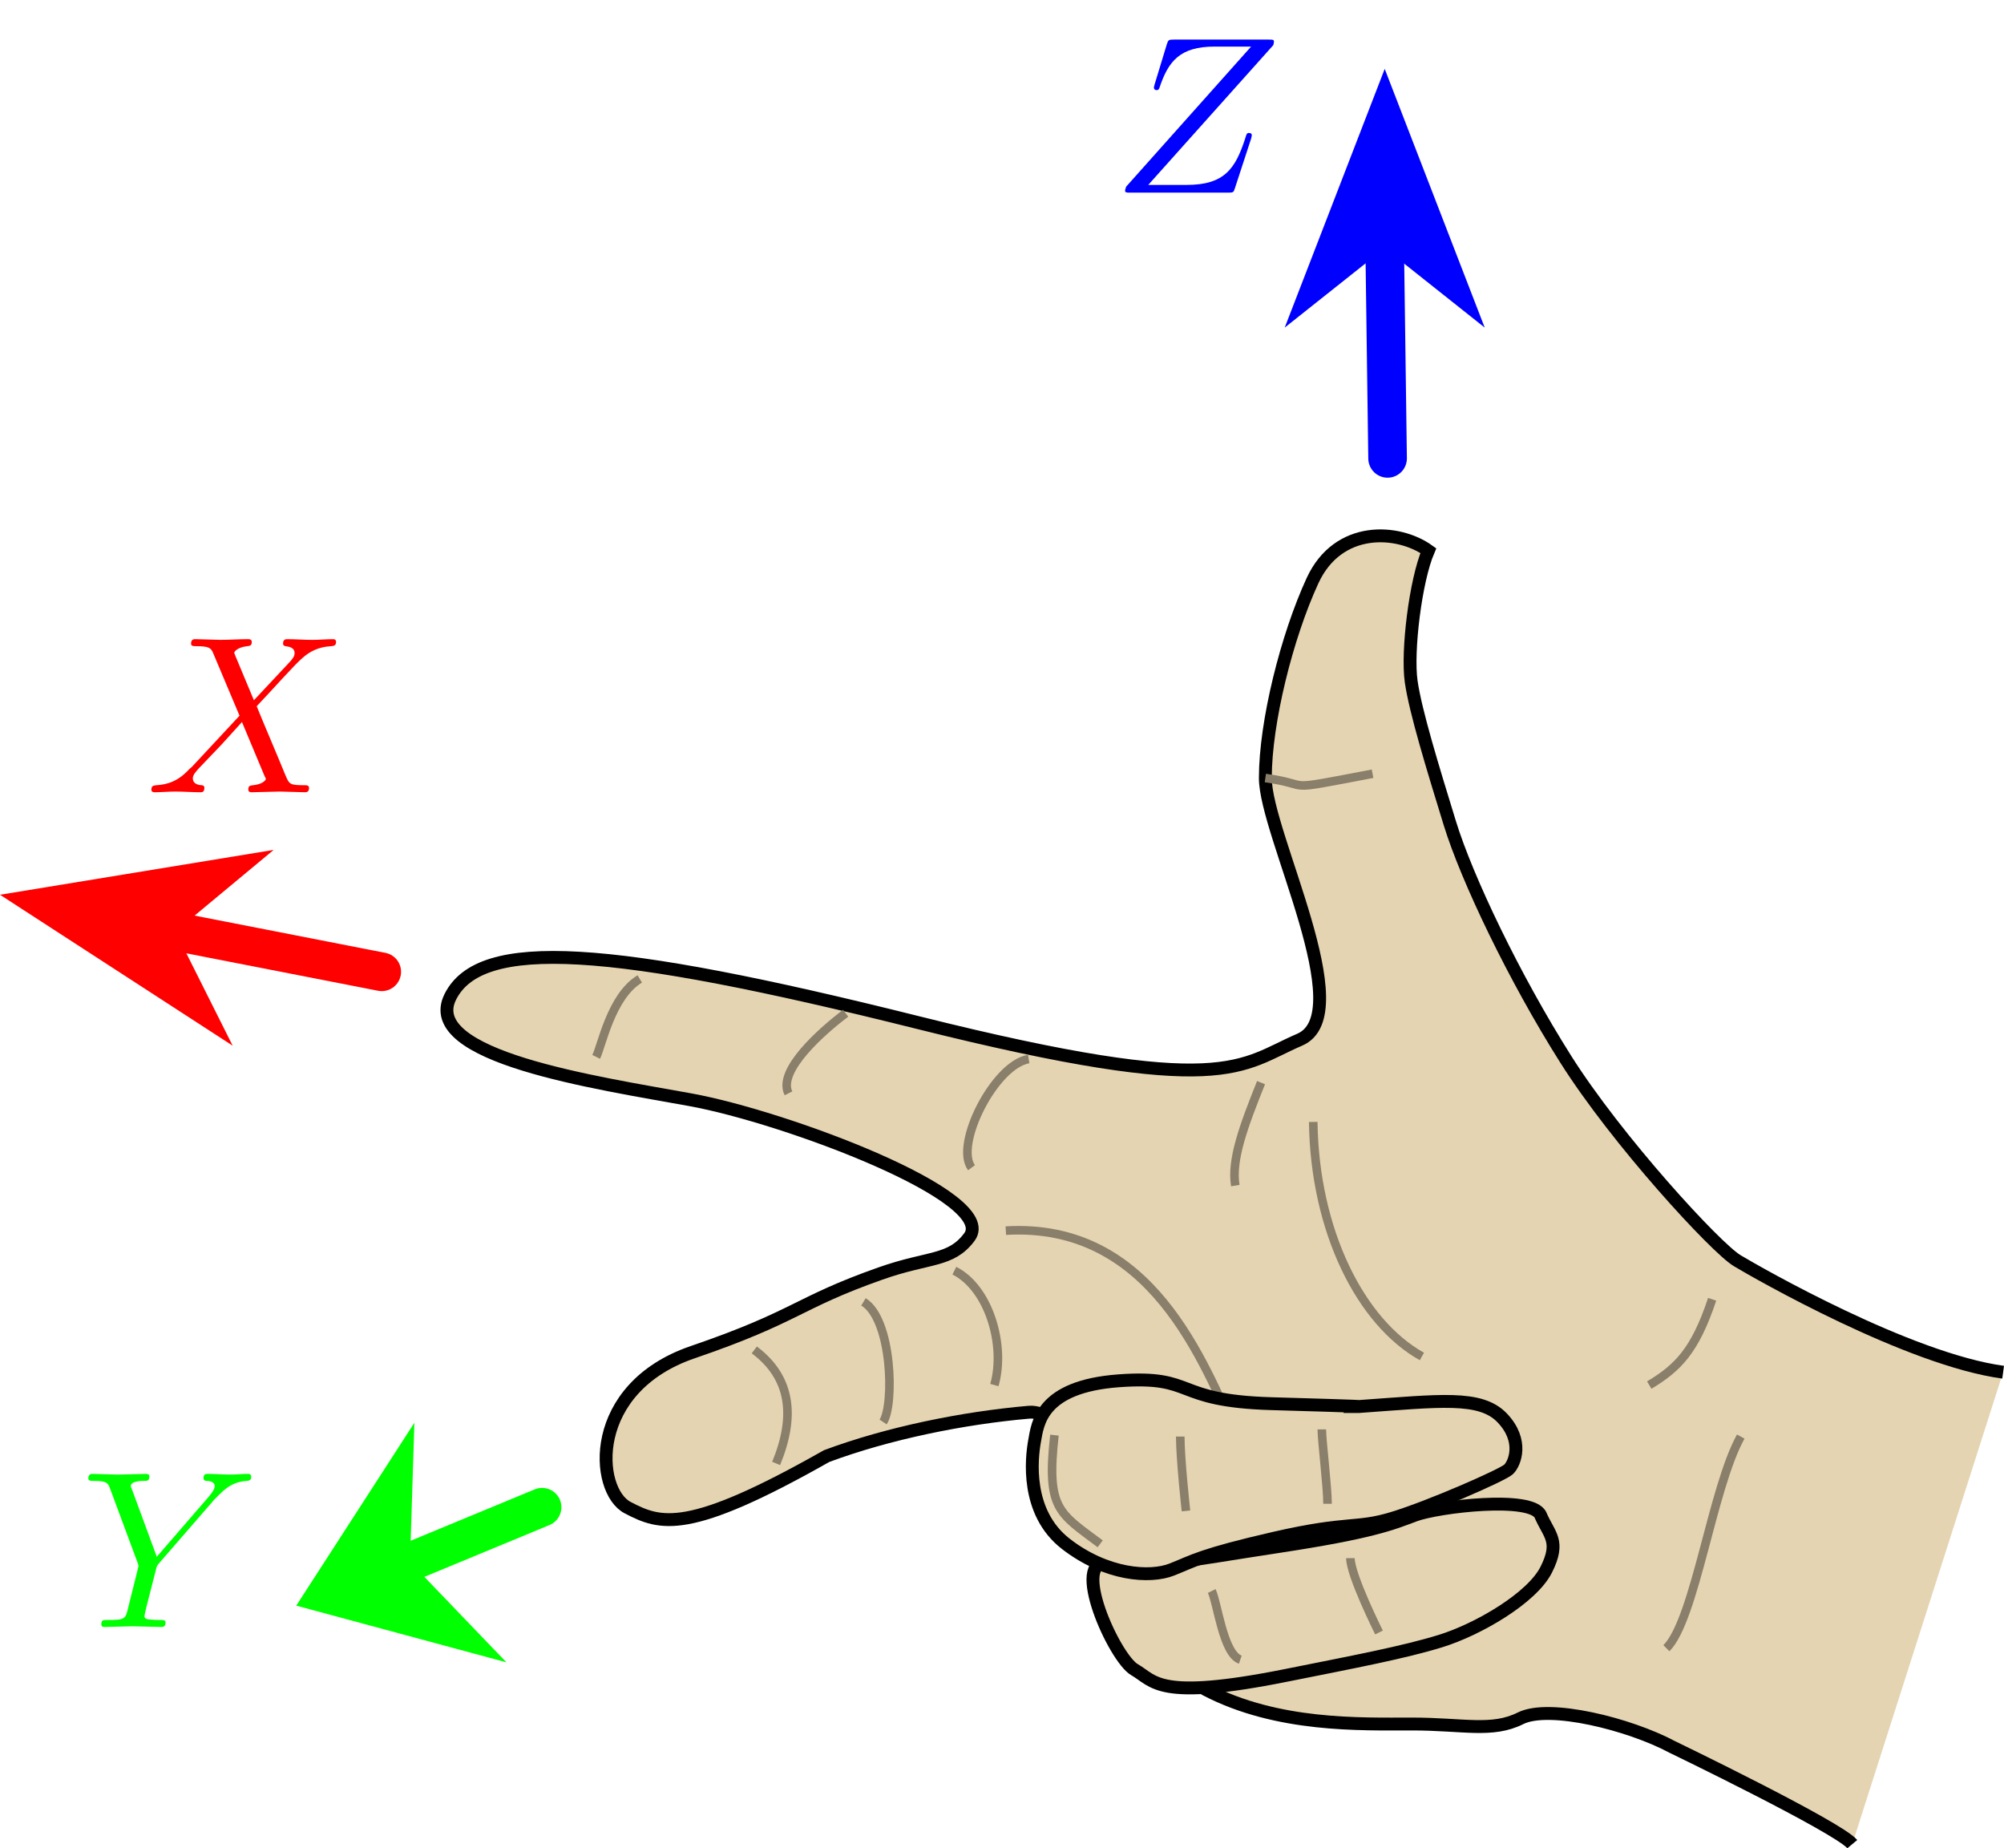 <?xml version="1.0" encoding="UTF-8" standalone="no"?>
<!-- Generator: Adobe Illustrator 13.0.0, SVG Export Plug-In  -->

<svg
   version="1.1"
   x="0px"
   y="0px"
   width="467.185"
   height="430.803"
   viewBox="-21.914 -25.609 467.185 430.803"
   enable-background="new -21.914 -25.609 507 459"
   xml:space="preserve"
   id="svg72"
   sodipodi:docname="right_hand_rule.svg"
   inkscape:version="1.1 (1:1.1+202105261517+ce6663b3b7)"
   xmlns:inkscape="http://www.inkscape.org/namespaces/inkscape"
   xmlns:sodipodi="http://sodipodi.sourceforge.net/DTD/sodipodi-0.dtd"
   xmlns="http://www.w3.org/2000/svg"
   xmlns:svg="http://www.w3.org/2000/svg"
   xmlns:ns0="http://www.iki.fi/pav/software/textext/"><sodipodi:namedview
   id="namedview74"
   pagecolor="#ffffff"
   bordercolor="#666666"
   borderopacity="1.0"
   inkscape:pageshadow="2"
   inkscape:pageopacity="0.0"
   inkscape:pagecheckerboard="0"
   showgrid="false"
   inkscape:zoom="0.82026145"
   inkscape:cx="101.18725"
   inkscape:cy="199.32669"
   inkscape:window-width="1920"
   inkscape:window-height="1022"
   inkscape:window-x="1365"
   inkscape:window-y="0"
   inkscape:window-maximized="1"
   inkscape:current-layer="svg72"
   fit-margin-top="0"
   fit-margin-left="0"
   fit-margin-right="0"
   fit-margin-bottom="0" />
<defs
   id="defs2">
<g
   id="id-12ec0ac8-6beb-4541-b1c3-92c36611b026-9"><symbol
     overflow="visible"
     id="id-29dc76a8-ae6d-49a4-bf29-0870e9d454df-0"><path
       style="stroke:none;stroke-width:0"
       d=""
       id="id-bac3bb00-5978-4cc5-9519-8f3dc7237441-6" /></symbol><symbol
     overflow="visible"
     id="id-06b07c1f-a19d-4aa4-b6fb-596ecd8f40cd-8"><path
       style="stroke:none;stroke-width:0"
       d="M 4.828,-4.094 4,-6.078 c -0.031,-0.078 -0.047,-0.125 -0.047,-0.125 0,-0.062 0.156,-0.25 0.578,-0.297 0.109,-0.016 0.203,-0.016 0.203,-0.188 0,-0.125 -0.125,-0.125 -0.156,-0.125 -0.406,0 -0.828,0.031 -1.25,0.031 -0.25,0 -0.859,-0.031 -1.109,-0.031 -0.062,0 -0.188,0 -0.188,0.203 C 2.031,-6.5 2.141,-6.5 2.266,-6.5 c 0.594,0 0.656,0.094 0.75,0.312 l 1.172,2.781 -2.109,2.266 -0.125,0.109 C 1.469,-0.5 1,-0.344 0.484,-0.312 c -0.125,0.016 -0.219,0.016 -0.219,0.203 0,0.016 0,0.109 0.141,0.109 0.297,0 0.625,-0.031 0.922,-0.031 C 1.703,-0.031 2.094,0 2.453,0 2.516,0 2.625,0 2.625,-0.203 2.625,-0.297 2.531,-0.312 2.516,-0.312 c -0.094,0 -0.406,-0.031 -0.406,-0.312 0,-0.156 0.156,-0.312 0.266,-0.438 L 3.406,-2.141 4.297,-3.125 l 1,2.391 c 0.047,0.109 0.062,0.109 0.062,0.141 0,0.078 -0.203,0.25 -0.578,0.281 C 4.672,-0.297 4.578,-0.297 4.578,-0.125 4.578,0 4.688,0 4.719,0 5,0 5.703,-0.031 5.984,-0.031 6.234,-0.031 6.844,0 7.094,0 c 0.062,0 0.188,0 0.188,-0.188 0,-0.125 -0.109,-0.125 -0.188,-0.125 -0.656,0 -0.688,-0.031 -0.859,-0.438 C 5.859,-1.672 5.188,-3.234 4.953,-3.828 5.625,-4.531 6.672,-5.719 7,-5.984 7.281,-6.234 7.672,-6.469 8.266,-6.5 c 0.125,-0.016 0.219,-0.016 0.219,-0.203 0,0 0,-0.109 -0.125,-0.109 -0.297,0 -0.641,0.031 -0.938,0.031 -0.375,0 -0.75,-0.031 -1.109,-0.031 -0.062,0 -0.188,0 -0.188,0.203 0,0.062 0.047,0.094 0.109,0.109 0.094,0.016 0.406,0.031 0.406,0.312 0,0.141 -0.109,0.266 -0.188,0.359 z m 0,0"
       id="id-3547d226-af4c-460b-864d-f22ed03d1982-7" /></symbol></g><g
   id="id-4f23ad7b-ae5e-48bc-81ad-757d542b0270-3"
   style="fill:#ff0000;stroke-width:0"><symbol
     overflow="visible"
     id="id-f1df6218-84cb-4f36-9ad6-eef582128e0a-2"
     style="fill:#ff0000;stroke-width:0"><path
       style="fill:#ff0000;stroke:#ff0000;stroke-width:0"
       d=""
       id="id-d99494e2-d17f-4a7f-8969-b1e691e34055-6" /></symbol><symbol
     overflow="visible"
     id="id-b13119ed-c365-4128-b67f-2667f5869db6-5"
     style="fill:#ff0000;stroke-width:0"><path
       style="fill:#ff0000;stroke:#ff0000;stroke-width:0"
       d="M 5.953,-5.672 6.094,-5.812 C 6.391,-6.109 6.719,-6.453 7.391,-6.5 7.5,-6.516 7.594,-6.516 7.594,-6.688 c 0,-0.078 -0.047,-0.125 -0.125,-0.125 -0.266,0 -0.547,0.031 -0.812,0.031 -0.344,0 -0.688,-0.031 -1,-0.031 -0.062,0 -0.188,0 -0.188,0.188 0,0.109 0.094,0.125 0.141,0.125 0.078,0 0.359,0.016 0.359,0.234 0,0.172 -0.234,0.422 -0.266,0.469 L 3.391,-3.125 2.297,-6.094 C 2.234,-6.234 2.234,-6.25 2.234,-6.266 2.234,-6.5 2.719,-6.5 2.828,-6.5 c 0.125,0 0.234,0 0.234,-0.203 0,-0.109 -0.125,-0.109 -0.156,-0.109 -0.281,0 -0.969,0.031 -1.25,0.031 -0.25,0 -0.875,-0.031 -1.125,-0.031 -0.047,0 -0.188,0 -0.188,0.203 C 0.344,-6.5 0.453,-6.5 0.578,-6.5 c 0.594,0 0.641,0.094 0.734,0.344 L 2.531,-2.875 c 0.016,0.031 0.047,0.141 0.047,0.156 0,0.031 -0.406,1.641 -0.453,1.828 C 2,-0.344 1.984,-0.312 1.188,-0.312 c -0.188,0 -0.266,0 -0.266,0.203 C 0.922,0 1.031,0 1.062,0 c 0.266,0 0.969,-0.031 1.25,-0.031 0.281,0 1,0.031 1.281,0.031 0.062,0 0.188,0 0.188,-0.203 C 3.781,-0.312 3.688,-0.312 3.5,-0.312 c -0.016,0 -0.203,0 -0.375,-0.016 C 2.906,-0.344 2.844,-0.375 2.844,-0.484 c 0,-0.078 0.094,-0.422 0.141,-0.625 l 0.359,-1.406 c 0.047,-0.203 0.062,-0.219 0.141,-0.312 z m 0,0"
       id="id-5830b27b-2bc0-48eb-9659-7eed45162f59-2" /></symbol></g></defs>
<path
   fill="#e5d4b1"
   stroke="#000000"
   stroke-width="3"
   d="m 445.068,294.235 c -22,-3 -57,-23 -62,-26 -5,-3 -28,-28 -40,-47 -12,-19 -23,-42 -27,-55 -4,-13 -8,-26 -9,-33 -1,-7 1,-23.5 4,-30.5 -7,-5 -21,-6 -27,7 -6,13 -11,33 -11,46 0,13 22,55 8,61 -14,6 -17,14 -89,-4 -72,-18 -102,-20 -109,-6 -7,14 34,20 56,24 22,4 72.021,22.634 65,32 -4.35,5.802 -9.375,4.488 -20.709,8.488 -19.611,6.922 -19.308,9.966 -43.791,18.345 -24.433,8.362 -22.843,32.226 -15.167,36.23 7.676,4.004 14.016,6.342 46.386,-12.013 14.35,-5.34 31.782,-8.885 47.115,-10.218 15.333,-1.333 24.668,56 41.334,64.667 16.666,8.667 35.999,8 47.999,8 12,0 18.666,2.001 25.333,-1.333 6.667,-3.334 25.334,1.332 35.334,6.666 0,0 38.667,18.667 42,22.667"
   id="path4" />
<path
   fill="none"
   stroke="#897f6a"
   stroke-width="2"
   d="m 212.569,261.234 c 33.999,-1.999 45.999,30.667 53.999,48.001"
   id="path6" />
<path
   fill="none"
   stroke="#897f6a"
   stroke-width="2"
   d="m 284.235,235.9 c 0.334,25.334 11.001,46.668 25.333,54.666"
   id="path8" />
<path
   fill="none"
   stroke="#897f6a"
   stroke-width="2"
   d="m 217.902,221.234 c -8,1.333 -17.333,20 -13.333,25.333"
   id="path10" />
<path
   fill="none"
   stroke="#897f6a"
   stroke-width="2"
   d="m 175.235,210.567 c -5.333,4 -16,13.333 -13.333,18.667"
   id="path12" />
<path
   fill="none"
   stroke="#897f6a"
   stroke-width="2"
   d="m 127.235,202.567 c -6.667,4 -8.834,15.501 -10.167,18.167"
   id="path14" />
<path
   fill="none"
   stroke="#897f6a"
   stroke-width="2"
   d="m 200.569,270.568 c 8,4 12,17.332 9.333,26.666"
   id="path16" />
<path
   fill="none"
   stroke="#897f6a"
   stroke-width="2"
   d="m 179.382,277.84 c 6.667,4 7.248,23.993 4.581,27.993"
   id="path18" />
<path
   fill="none"
   stroke="#897f6a"
   stroke-width="2"
   d="m 153.934,289.037 c 8.648,6.485 9.591,15.534 5.089,26.466"
   id="path20" />
<path
   fill="none"
   stroke="#897f6a"
   stroke-width="2"
   d="m 272.068,226.735 c -4,10 -7,18 -6,24"
   id="path22" />
<path
   fill="none"
   stroke="#897f6a"
   stroke-width="2"
   d="m 273.068,155.735 c 11.947,1.707 2.677,3.252 25,-1"
   id="path24" />
<path
   fill="none"
   stroke="#897f6a"
   stroke-width="2"
   d="m 377.235,277.235 c -4,12 -8,15.999 -14.667,19.999"
   id="path26" />
<path
   fill="#e5d4b1"
   stroke="#000000"
   stroke-width="3"
   d="m 277.902,364.902 c 15.905,-3.181 27.334,-5.333 36,-8 8.666,-2.667 21.332,-10.001 24.666,-16.667 3.334,-6.666 0.667,-7.999 -1.333,-12.666 -2,-4.667 -23.999,-2 -29.333,0 -5.334,2 -10,4 -32,7.333 -22,3.333 -28,5 -39.334,3.666 -9.292,-1.094 1.335,22.333 6.001,25 4.666,2.667 5.333,7.334 35.333,1.334 z"
   id="path28" />
<path
   fill="#e5d4b1"
   stroke="#000000"
   stroke-width="3"
   d="m 294.87,302.235 c 18.897,-1.333 28.348,-2.666 33.435,2.667 5.087,5.333 2.906,10.667 1.453,12 -1.453,1.333 -18.171,8.666 -26.893,11.333 -8.723,2.667 -10.176,0.667 -27.619,4.667 -17.444,4 -18.897,5.333 -23.986,7.333 -5.088,2 -15.263,1.333 -24.711,-6 -9.449,-7.333 -7.996,-20 -7.269,-24 0.727,-4 1.455,-12.667 19.625,-14 18.17,-1.333 12.354,4.666 35.614,5.333 23.258,0.667 20.351,0.667 20.351,0.667 z"
   id="path30" />
<path
   fill="none"
   stroke="#897f6a"
   stroke-width="2"
   d="m 223.901,308.902 c -1.923,17.305 1.109,18.166 10.667,25.333"
   id="path32" />
<path
   fill="none"
   stroke="#897f6a"
   stroke-width="2"
   d="m 253.235,309.234 c 0,5.333 1.333,17.333 1.333,17.333"
   id="path34" />
<path
   fill="none"
   stroke="#897f6a"
   stroke-width="2"
   d="m 286.235,307.567 c 0,2.667 1.334,13.333 1.334,17.333"
   id="path36" />
<path
   fill="none"
   stroke="#897f6a"
   stroke-width="2"
   d="m 292.901,337.569 c 0,4 6.667,17.333 6.667,17.333"
   id="path38" />
<path
   fill="none"
   stroke="#897f6a"
   stroke-width="2"
   d="m 260.568,345.235 c 1.333,2.667 2.667,14.666 6.667,16"
   id="path40" />
<path
   fill="none"
   stroke="#897f6a"
   stroke-width="2"
   d="m 383.901,309.235 c -6.666,12 -10.666,42.668 -17.333,49.334"
   id="path42" />
<line
   fill="none"
   stroke="#963C96"
   stroke-width="9"
   stroke-linecap="round"
   x1="301.568"
   y1="81.235"
   x2="300.9"
   y2="32.235"
   id="line44"
   style="fill:#0000ff;stroke:#0000ff;stroke-opacity:1;fill-opacity:1" />
<polygon
   fill="#963C96"
   points="322.814,0 346.127,60.3 322.814,41.788 299.501,60.3 "
   id="polygon46"
   style="fill:#0000ff;fill-opacity:1"
   transform="translate(-21.914,-9.553)" />
<line
   fill="none"
   stroke="#2828FF"
   stroke-width="9"
   stroke-linecap="round"
   x1="67.082"
   y1="200.907"
   x2="18.986"
   y2="191.514"
   id="line48"
   style="stroke:#ff0000;stroke-opacity:1" />
<polygon
   fill="#2828FF"
   points="0,192.5 63.799,182.044 40.9,201.067 54.24,227.68 "
   id="polygon50"
   style="fill:#ff0000;fill-opacity:1"
   transform="translate(-21.914,-9.553)" />
<line
   fill="none"
   stroke="#E12828"
   stroke-width="9"
   stroke-linecap="round"
   x1="104.463"
   y1="325.702"
   x2="73.671"
   y2="338.452"
   id="line52"
   style="fill:#00ff00;stroke:#00ff00;stroke-opacity:1;fill-opacity:1" />
<polygon
   fill="#E12828"
   points="69.063,358.197 96.605,315.568 95.585,348.005 118.064,371.413 "
   id="polygon54"
   style="fill:#00ff00;fill-opacity:1"
   transform="translate(-21.914,-9.553)" />



<g
   transform="matrix(5.238,0,0,5.238,13.381,123.374)"
   ns0:version="1.4.0"
   ns0:texconverter="pdflatex"
   ns0:pdfconverter="inkscape"
   ns0:text="$X$"
   ns0:preamble="/home/taihu/.config/inkscape/extensions/textext/default_packages.tex"
   ns0:scale="2.0"
   ns0:alignment="middle center"
   ns0:jacobian_sqrt="2.66666"
   id="g28832"
   style="fill:#ff0000"><defs
   id="id-52771590-019f-4d7d-88bd-b39563839b08">
    <g
   id="id-12ec0ac8-6beb-4541-b1c3-92c36611b026">
      <symbol
   overflow="visible"
   id="id-29dc76a8-ae6d-49a4-bf29-0870e9d454df">
        <path
   style="stroke:none;stroke-width:0"
   d=""
   id="id-bac3bb00-5978-4cc5-9519-8f3dc7237441" />
      </symbol>
      <symbol
   overflow="visible"
   id="id-06b07c1f-a19d-4aa4-b6fb-596ecd8f40cd">
        <path
   style="stroke:none;stroke-width:0"
   d="M 4.828,-4.094 4,-6.078 c -0.031,-0.078 -0.047,-0.125 -0.047,-0.125 0,-0.062 0.156,-0.25 0.578,-0.297 0.109,-0.016 0.203,-0.016 0.203,-0.188 0,-0.125 -0.125,-0.125 -0.156,-0.125 -0.406,0 -0.828,0.031 -1.25,0.031 -0.25,0 -0.859,-0.031 -1.109,-0.031 -0.062,0 -0.188,0 -0.188,0.203 C 2.031,-6.5 2.141,-6.5 2.266,-6.5 c 0.594,0 0.656,0.094 0.75,0.312 l 1.172,2.781 -2.109,2.266 -0.125,0.109 C 1.469,-0.5 1,-0.344 0.484,-0.312 c -0.125,0.016 -0.219,0.016 -0.219,0.203 0,0.016 0,0.109 0.141,0.109 0.297,0 0.625,-0.031 0.922,-0.031 C 1.703,-0.031 2.094,0 2.453,0 2.516,0 2.625,0 2.625,-0.203 2.625,-0.297 2.531,-0.312 2.516,-0.312 c -0.094,0 -0.406,-0.031 -0.406,-0.312 0,-0.156 0.156,-0.312 0.266,-0.438 L 3.406,-2.141 4.297,-3.125 l 1,2.391 c 0.047,0.109 0.062,0.109 0.062,0.141 0,0.078 -0.203,0.25 -0.578,0.281 C 4.672,-0.297 4.578,-0.297 4.578,-0.125 4.578,0 4.688,0 4.719,0 5,0 5.703,-0.031 5.984,-0.031 6.234,-0.031 6.844,0 7.094,0 c 0.062,0 0.188,0 0.188,-0.188 0,-0.125 -0.109,-0.125 -0.188,-0.125 -0.656,0 -0.688,-0.031 -0.859,-0.438 C 5.859,-1.672 5.188,-3.234 4.953,-3.828 5.625,-4.531 6.672,-5.719 7,-5.984 7.281,-6.234 7.672,-6.469 8.266,-6.5 c 0.125,-0.016 0.219,-0.016 0.219,-0.203 0,0 0,-0.109 -0.125,-0.109 -0.297,0 -0.641,0.031 -0.938,0.031 -0.375,0 -0.75,-0.031 -1.109,-0.031 -0.062,0 -0.188,0 -0.188,0.203 0,0.062 0.047,0.094 0.109,0.109 0.094,0.016 0.406,0.031 0.406,0.312 0,0.141 -0.109,0.266 -0.188,0.359 z m 0,0"
   id="id-3547d226-af4c-460b-864d-f22ed03d1982" />
      </symbol>
    </g>
  </defs>
  <g
   id="id-70ac958c-2efe-4791-9adf-91dda735f978"
   transform="translate(-148.978,-127.953)"
   style="fill:#ff0000">
    <g
   style="fill:#ff0000"
   id="id-47e68dac-524f-4368-a09b-fc91cca120f9">
      <g
   id="id-fa2aa92f-00aa-4218-b075-483b752fe9e1"
   transform="translate(148.712,134.765)"
   style="fill:#ff0000">
        <path
   style="color:#000000;fill:#ff0000;-inkscape-stroke:none"
   d="M 4.828,-4.094 4,-6.078 c -0.031,-0.078 -0.047,-0.125 -0.047,-0.125 0,-0.062 0.156,-0.25 0.578,-0.297 0.109,-0.016 0.203,-0.016 0.203,-0.188 0,-0.125 -0.125,-0.125 -0.156,-0.125 -0.406,0 -0.828,0.031 -1.25,0.031 -0.25,0 -0.859,-0.031 -1.109,-0.031 -0.062,0 -0.188,0 -0.188,0.203 C 2.031,-6.5 2.141,-6.5 2.266,-6.5 c 0.594,0 0.656,0.094 0.75,0.312 l 1.172,2.781 -2.109,2.266 -0.125,0.109 C 1.469,-0.5 1,-0.344 0.484,-0.312 c -0.125,0.016 -0.219,0.016 -0.219,0.203 0,0.016 0,0.109 0.141,0.109 0.297,0 0.625,-0.031 0.922,-0.031 C 1.703,-0.031 2.094,0 2.453,0 2.516,0 2.625,0 2.625,-0.203 2.625,-0.297 2.531,-0.312 2.516,-0.312 c -0.094,0 -0.406,-0.031 -0.406,-0.312 0,-0.156 0.156,-0.312 0.266,-0.438 L 3.406,-2.141 4.297,-3.125 l 1,2.391 c 0.047,0.109 0.062,0.109 0.062,0.141 0,0.078 -0.203,0.25 -0.578,0.281 C 4.672,-0.297 4.578,-0.297 4.578,-0.125 4.578,0 4.688,0 4.719,0 5,0 5.703,-0.031 5.984,-0.031 6.234,-0.031 6.844,0 7.094,0 c 0.062,0 0.188,0 0.188,-0.188 0,-0.125 -0.109,-0.125 -0.188,-0.125 -0.656,0 -0.688,-0.031 -0.859,-0.438 C 5.859,-1.672 5.188,-3.234 4.953,-3.828 5.625,-4.531 6.672,-5.719 7,-5.984 7.281,-6.234 7.672,-6.469 8.266,-6.5 c 0.125,-0.016 0.219,-0.016 0.219,-0.203 0,0 0,-0.109 -0.125,-0.109 -0.297,0 -0.641,0.031 -0.938,0.031 -0.375,0 -0.75,-0.031 -1.109,-0.031 -0.062,0 -0.188,0 -0.188,0.203 0,0.062 0.047,0.094 0.109,0.109 0.094,0.016 0.406,0.031 0.406,0.312 0,0.141 -0.109,0.266 -0.188,0.359 z m 0,0"
   id="id-fc3b614b-221d-4995-a9da-2f3458954f89" />
      </g>
    </g>
  </g>
</g><g
   transform="matrix(5.238,0,0,5.238,-1.321,317.937)"
   ns0:version="1.4.0"
   ns0:texconverter="pdflatex"
   ns0:pdfconverter="inkscape"
   ns0:text="$Y$"
   ns0:preamble="/home/taihu/.config/inkscape/extensions/textext/default_packages.tex"
   ns0:scale="3.9288058470146177"
   ns0:alignment="middle center"
   ns0:jacobian_sqrt="5.23839"
   style="fill:#00ff00;stroke-width:0"
   id="g28832-6"><defs
   id="id-493a9eba-bdc8-4a21-8a3e-5a478562781d"
   style="fill:#ff0000;stroke-width:0">
    <g
   id="id-4f23ad7b-ae5e-48bc-81ad-757d542b0270"
   style="fill:#ff0000;stroke-width:0">
      <symbol
   overflow="visible"
   id="id-f1df6218-84cb-4f36-9ad6-eef582128e0a"
   style="fill:#ff0000;stroke-width:0">
        <path
   style="fill:#ff0000;stroke:#ff0000;stroke-width:0"
   d=""
   id="id-d99494e2-d17f-4a7f-8969-b1e691e34055" />
      </symbol>
      <symbol
   overflow="visible"
   id="id-b13119ed-c365-4128-b67f-2667f5869db6"
   style="fill:#ff0000;stroke-width:0">
        <path
   style="fill:#ff0000;stroke:#ff0000;stroke-width:0"
   d="M 5.953,-5.672 6.094,-5.812 C 6.391,-6.109 6.719,-6.453 7.391,-6.5 7.5,-6.516 7.594,-6.516 7.594,-6.688 c 0,-0.078 -0.047,-0.125 -0.125,-0.125 -0.266,0 -0.547,0.031 -0.812,0.031 -0.344,0 -0.688,-0.031 -1,-0.031 -0.062,0 -0.188,0 -0.188,0.188 0,0.109 0.094,0.125 0.141,0.125 0.078,0 0.359,0.016 0.359,0.234 0,0.172 -0.234,0.422 -0.266,0.469 L 3.391,-3.125 2.297,-6.094 C 2.234,-6.234 2.234,-6.25 2.234,-6.266 2.234,-6.5 2.719,-6.5 2.828,-6.5 c 0.125,0 0.234,0 0.234,-0.203 0,-0.109 -0.125,-0.109 -0.156,-0.109 -0.281,0 -0.969,0.031 -1.25,0.031 -0.25,0 -0.875,-0.031 -1.125,-0.031 -0.047,0 -0.188,0 -0.188,0.203 C 0.344,-6.5 0.453,-6.5 0.578,-6.5 c 0.594,0 0.641,0.094 0.734,0.344 L 2.531,-2.875 c 0.016,0.031 0.047,0.141 0.047,0.156 0,0.031 -0.406,1.641 -0.453,1.828 C 2,-0.344 1.984,-0.312 1.188,-0.312 c -0.188,0 -0.266,0 -0.266,0.203 C 0.922,0 1.031,0 1.062,0 c 0.266,0 0.969,-0.031 1.25,-0.031 0.281,0 1,0.031 1.281,0.031 0.062,0 0.188,0 0.188,-0.203 C 3.781,-0.312 3.688,-0.312 3.5,-0.312 c -0.016,0 -0.203,0 -0.375,-0.016 C 2.906,-0.344 2.844,-0.375 2.844,-0.484 c 0,-0.078 0.094,-0.422 0.141,-0.625 l 0.359,-1.406 c 0.047,-0.203 0.062,-0.219 0.141,-0.312 z m 0,0"
   id="id-5830b27b-2bc0-48eb-9659-7eed45162f59" />
      </symbol>
    </g>
  </defs>
  <g
   id="id-89af6e59-18fe-4982-99cf-0b9504919d20"
   transform="translate(-149.056,-127.953)"
   style="fill:#00ff00;stroke-width:0">
    <g
   style="fill:#00ff00;stroke-width:0"
   id="id-81e11b0e-dce7-4b25-a55a-aac95c0715cc">
      <g
   id="id-0fbc51ba-b49f-4dd2-bdff-83867bc70b28"
   transform="translate(148.712,134.765)"
   style="fill:#00ff00;stroke-width:0">
        <path
   style="color:#000000;fill:#00ff00;stroke-width:0;-inkscape-stroke:none"
   d="M 5.953,-5.672 6.094,-5.812 C 6.391,-6.109 6.719,-6.453 7.391,-6.5 7.5,-6.516 7.594,-6.516 7.594,-6.688 c 0,-0.078 -0.047,-0.125 -0.125,-0.125 -0.266,0 -0.547,0.031 -0.812,0.031 -0.344,0 -0.688,-0.031 -1,-0.031 -0.062,0 -0.188,0 -0.188,0.188 0,0.109 0.094,0.125 0.141,0.125 0.078,0 0.359,0.016 0.359,0.234 0,0.172 -0.234,0.422 -0.266,0.469 L 3.391,-3.125 2.297,-6.094 C 2.234,-6.234 2.234,-6.25 2.234,-6.266 2.234,-6.5 2.719,-6.5 2.828,-6.5 c 0.125,0 0.234,0 0.234,-0.203 0,-0.109 -0.125,-0.109 -0.156,-0.109 -0.281,0 -0.969,0.031 -1.25,0.031 -0.25,0 -0.875,-0.031 -1.125,-0.031 -0.047,0 -0.188,0 -0.188,0.203 C 0.344,-6.5 0.453,-6.5 0.578,-6.5 c 0.594,0 0.641,0.094 0.734,0.344 L 2.531,-2.875 c 0.016,0.031 0.047,0.141 0.047,0.156 0,0.031 -0.406,1.641 -0.453,1.828 C 2,-0.344 1.984,-0.312 1.188,-0.312 c -0.188,0 -0.266,0 -0.266,0.203 C 0.922,0 1.031,0 1.062,0 c 0.266,0 0.969,-0.031 1.25,-0.031 0.281,0 1,0.031 1.281,0.031 0.062,0 0.188,0 0.188,-0.203 C 3.781,-0.312 3.688,-0.312 3.5,-0.312 c -0.016,0 -0.203,0 -0.375,-0.016 C 2.906,-0.344 2.844,-0.375 2.844,-0.484 c 0,-0.078 0.094,-0.422 0.141,-0.625 l 0.359,-1.406 c 0.047,-0.203 0.062,-0.219 0.141,-0.312 z m 0,0"
   id="id-a4cf79c5-3403-48d2-8de7-d2e6f7a93af1" />
      </g>
    </g>
  </g>
</g><g
   transform="matrix(5.238,0,0,5.238,240.372,-16.385)"
   ns0:version="1.4.0"
   ns0:texconverter="pdflatex"
   ns0:pdfconverter="inkscape"
   ns0:text="$Z$"
   ns0:preamble="/home/taihu/.config/inkscape/extensions/textext/default_packages.tex"
   ns0:scale="3.9288058470146177"
   ns0:alignment="middle center"
   ns0:jacobian_sqrt="5.23839"
   style="fill:#0000ff;stroke-width:0"
   id="g28832-6-3"><defs
   id="id-8e4050bd-eaa6-4475-9ee6-85f9554fe41d"
   style="fill:#ff0000;stroke-width:0">
    <g
   id="id-525d8bdd-d64a-4eda-be7a-25648e685542"
   style="fill:#ff0000;stroke-width:0">
      <symbol
   overflow="visible"
   id="id-17926a26-9aa8-4b1b-bd5d-4b3d221d3f2d"
   style="fill:#ff0000;stroke-width:0">
        <path
   style="fill:#ff0000;stroke:#ff0000;stroke-width:0"
   d=""
   id="id-4784f84c-3eee-445d-bb3b-571ece2302cf" />
      </symbol>
      <symbol
   overflow="visible"
   id="id-0051204e-15b7-44fb-ae9c-9e333d3e1226"
   style="fill:#ff0000;stroke-width:0">
        <path
   style="fill:#ff0000;stroke:#ff0000;stroke-width:0"
   d="m 7.172,-6.562 c 0.016,-0.047 0.031,-0.094 0.031,-0.156 0,-0.094 -0.047,-0.094 -0.25,-0.094 H 2.75 c -0.234,0 -0.25,0.016 -0.312,0.203 L 1.891,-4.812 c -0.016,0.047 -0.031,0.125 -0.031,0.141 0,0 0,0.109 0.125,0.109 0.094,0 0.109,-0.078 0.125,-0.109 C 2.5,-5.844 3.016,-6.5 4.562,-6.5 h 1.625 L 0.625,-0.266 c 0,0 -0.047,0.141 -0.047,0.172 C 0.578,0 0.641,0 0.828,0 H 5.156 c 0.25,0 0.25,-0.016 0.312,-0.203 L 6.188,-2.406 c 0,-0.031 0.031,-0.109 0.031,-0.141 0,-0.062 -0.031,-0.109 -0.125,-0.109 -0.094,0 -0.109,0.031 -0.172,0.25 C 5.484,-1.062 5,-0.344 3.312,-0.344 H 1.609 Z m 0,0"
   id="id-c08a538e-ed78-4fc1-bac5-a66ea1960d46" />
      </symbol>
    </g>
  </defs>
  <g
   id="id-3dde1950-cdc5-4a0f-b927-058e95117bfb"
   transform="translate(-149.29,-127.953)"
   style="fill:#0000ff;stroke-width:0">
    <g
   style="fill:#0000ff;stroke-width:0"
   id="id-1b0c9fa5-13e7-47ec-ba83-e996ee4197ac">
      <g
   id="id-5b0d4d2b-f414-4593-9080-723fdfd0ce43"
   transform="translate(148.712,134.765)"
   style="fill:#0000ff;stroke-width:0">
        <path
   style="color:#000000;fill:#0000ff;stroke-width:0;-inkscape-stroke:none"
   d="m 7.172,-6.562 c 0.016,-0.047 0.031,-0.094 0.031,-0.156 0,-0.094 -0.047,-0.094 -0.25,-0.094 H 2.75 c -0.234,0 -0.25,0.016 -0.312,0.203 L 1.891,-4.812 c -0.016,0.047 -0.031,0.125 -0.031,0.141 0,0 0,0.109 0.125,0.109 0.094,0 0.109,-0.078 0.125,-0.109 C 2.5,-5.844 3.016,-6.5 4.562,-6.5 h 1.625 L 0.625,-0.266 c 0,0 -0.047,0.141 -0.047,0.172 C 0.578,0 0.641,0 0.828,0 H 5.156 c 0.25,0 0.25,-0.016 0.312,-0.203 L 6.188,-2.406 c 0,-0.031 0.031,-0.109 0.031,-0.141 0,-0.062 -0.031,-0.109 -0.125,-0.109 -0.094,0 -0.109,0.031 -0.172,0.25 C 5.484,-1.062 5,-0.344 3.312,-0.344 H 1.609 Z m 0,0"
   id="id-b240c8f1-e2f5-41ca-a4bd-7274fd20c96a" />
      </g>
    </g>
  </g>
</g></svg>
